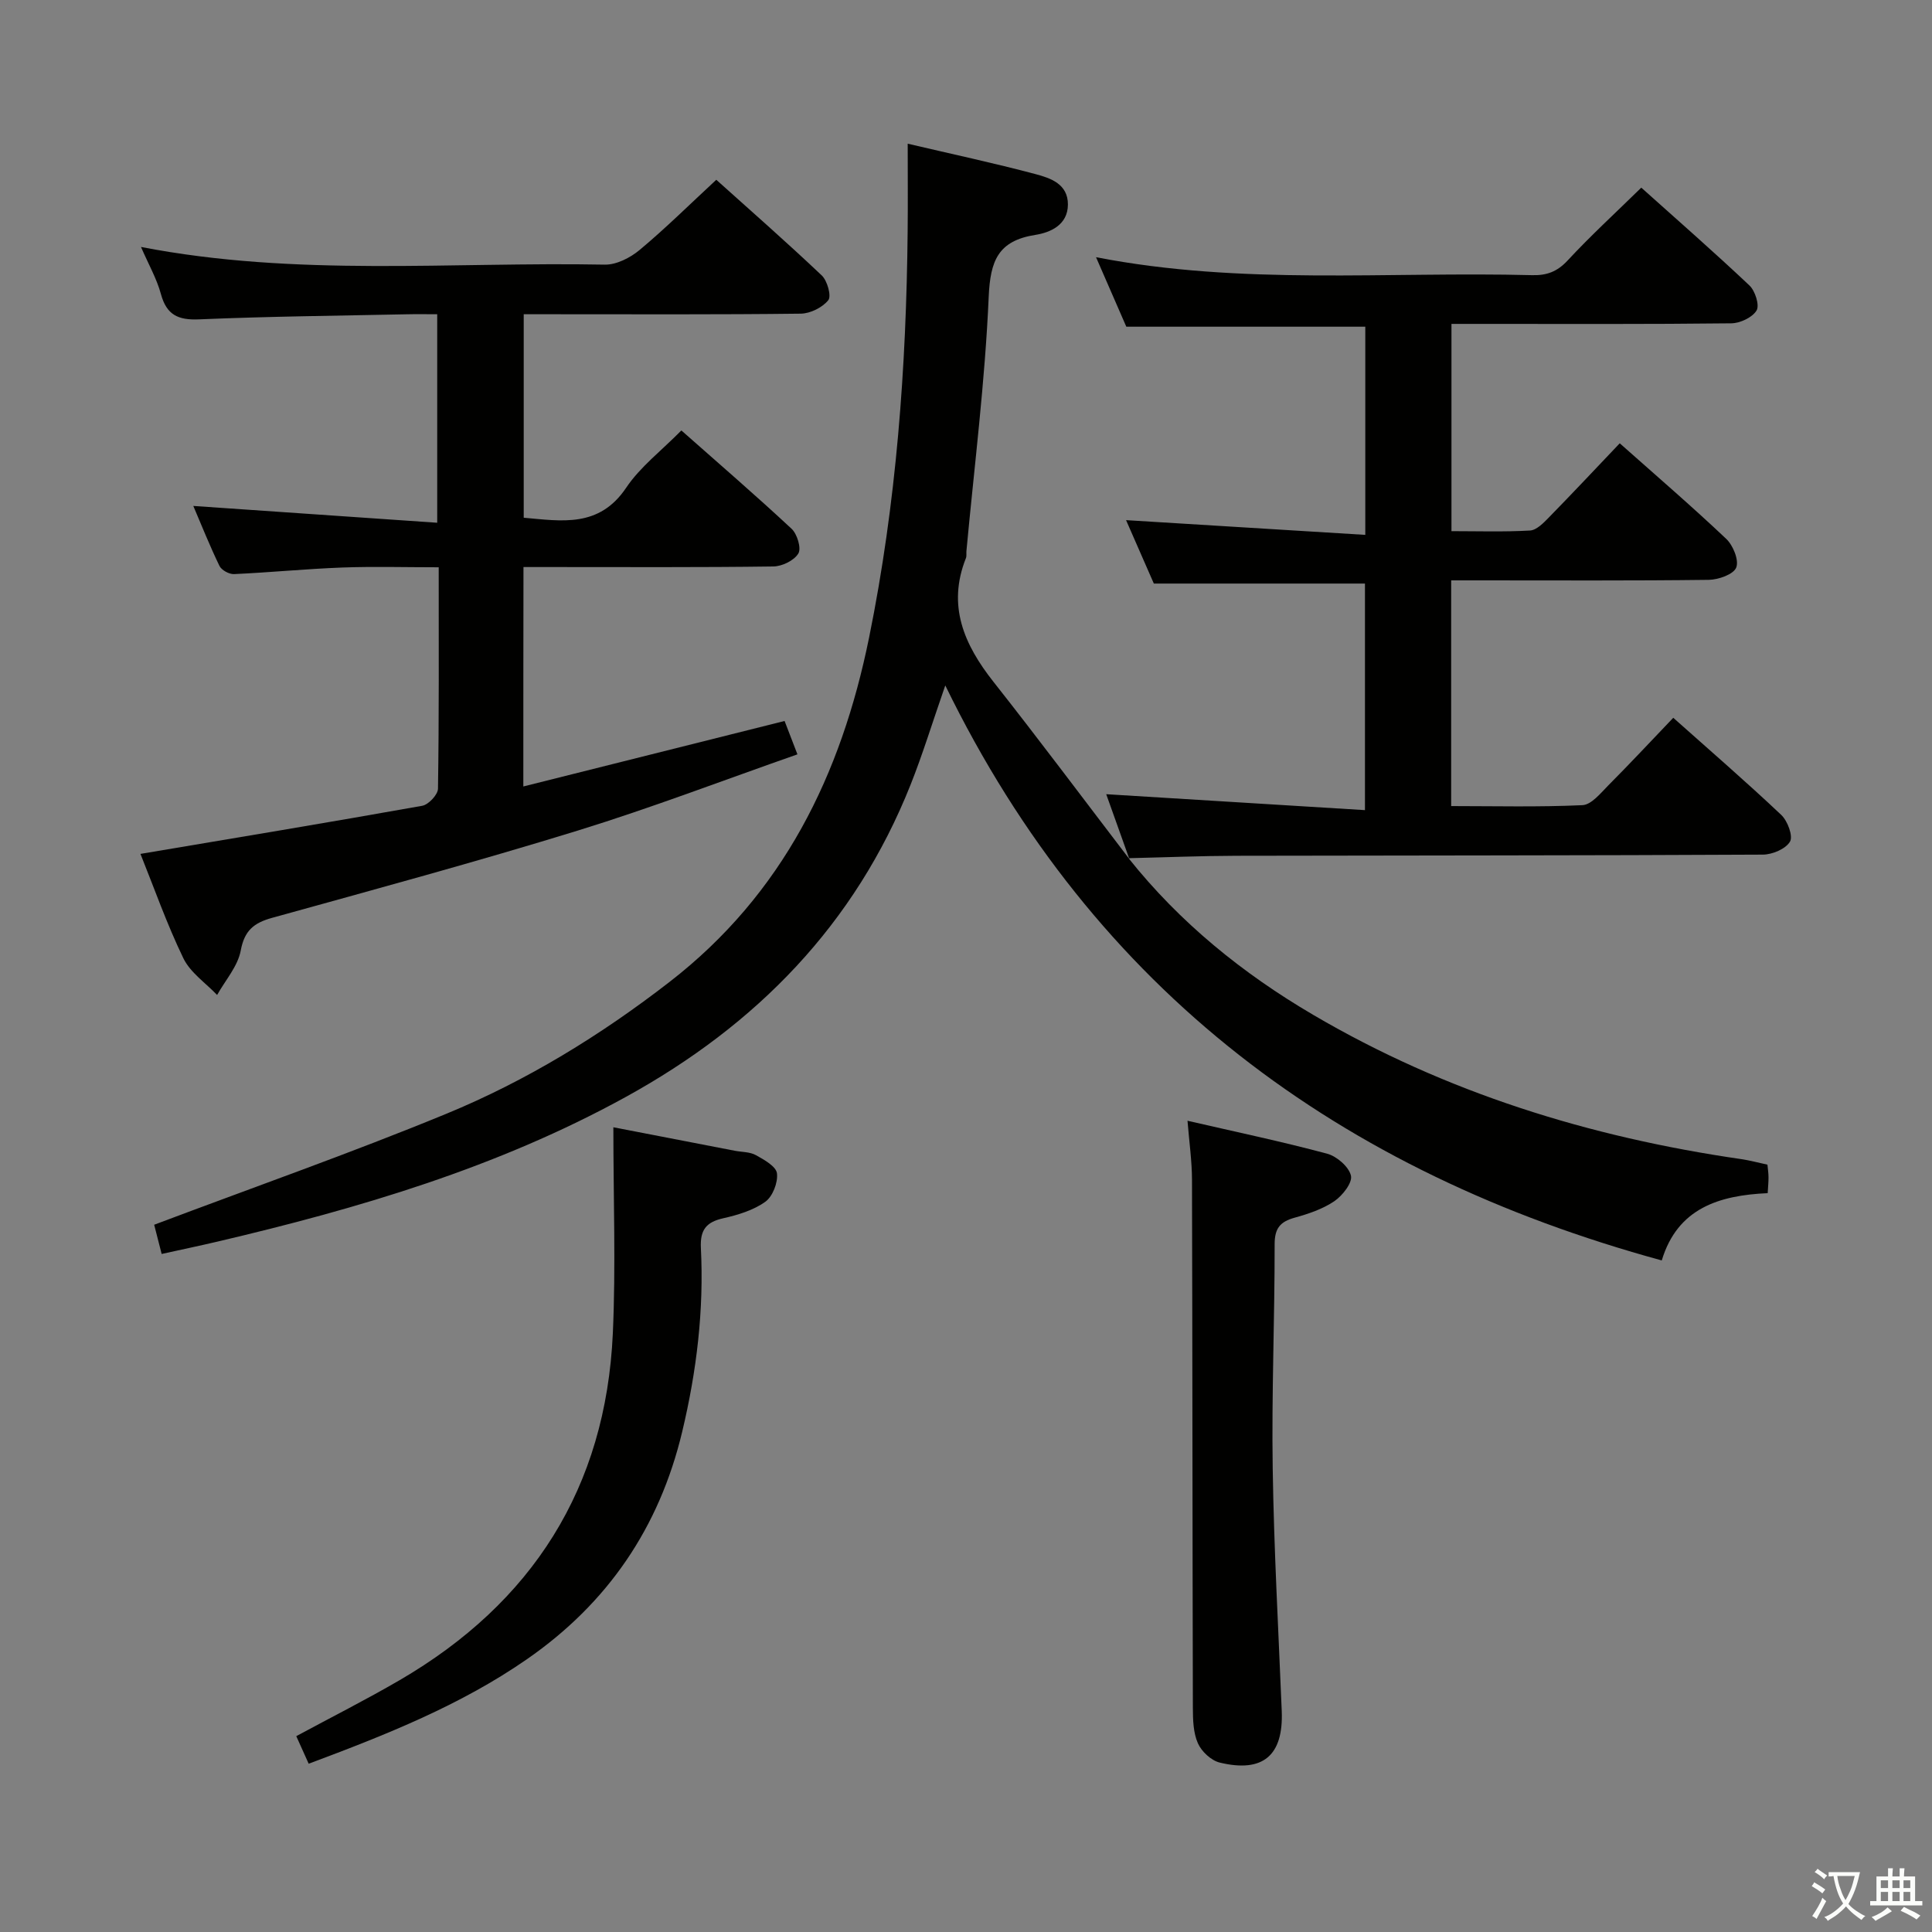 <svg enable-background="new 0 0 400 400" viewBox="0 0 400 400" xmlns="http://www.w3.org/2000/svg"><rect x="0" y="0" width="400" height="400" fill="#808080" stroke="none"/><path d="m377.9 391.2c-.2.3-.4.5-.6.8-.7-.6-1.4-1-2.2-1.5.2-.3.4-.5.5-.8.6.4 1.4.8 2.3 1.5zm-1.8 6.1c-.2-.2-.5-.4-.9-.6.4-.6.8-1.2 1.2-1.9s.7-1.3.9-1.9c.3.3.5.5.8.7-.7 1.3-1.4 2.6-2 3.7zm2.2-9c-.3.3-.5.5-.6.8-.6-.6-1.3-1.1-2-1.5.3-.3.5-.5.6-.7.6.5 1.3.9 2 1.4zm.3.2v-.9h2 4.5c-.3 1.3-.6 2.5-1 3.6s-.9 2.1-1.4 3c.4.5 1 1 1.6 1.4s1.2.8 1.9 1.1c-.3.2-.5.4-.8.8-.4-.3-1-.7-1.6-1.2s-1.2-1.1-1.6-1.6c-.5.6-1.1 1.1-1.7 1.6s-1.4.9-2.1 1.4c-.1-.3-.3-.5-.7-.8.6-.2 1.2-.5 1.9-1s1.4-1.1 2-1.8c-.5-.8-.9-1.6-1.2-2.5s-.6-2-.8-3.2c-.4.1-.7.1-1 .1zm2.5 2.7c.3 1 .7 1.7 1 2.2.3-.5.6-1.1 1-2s.6-1.9.9-3h-3.2-.4c.1.9.3 1.8.7 2.8z" fill="#fbfcfa"/><path d="m396.5 388.5v1.5 3.6h1.5v.9c-.4 0-1 0-1.7 0h-7.9c-.5 0-.9 0-1.2 0v-.9h1.3v-3.5c0-.7 0-1.2 0-1.6h2.4c0-.8 0-1.4 0-1.7h1c0 .3-.1.8-.1 1.7h1.5c0-.8 0-1.4 0-1.7h1c0 .3-.1.9-.1 1.7zm-8.2 9.2c-.2-.3-.5-.5-.8-.8.8-.3 1.4-.6 1.9-.9s1-.7 1.4-1.1c.3.3.6.5.9.8-1.6 1-2.8 1.6-3.4 2zm2.6-6.8v-1.6h-1.5v1.6zm0 2.7v-1.9h-1.5v1.9zm2.4-2.7v-1.6h-1.5v1.6zm0 2.7v-1.9h-1.5v1.9zm.2 2 .7-.8c.4.2.9.5 1.6.8s1.3.7 1.8 1c-.3.3-.5.5-.8.8-.4-.3-1.5-1-3.3-1.8zm2-4.7v-1.6h-1.4v1.6zm0 2.7v-1.9h-1.4v1.9z" fill="#fbfcfa"/><g fill="#010100"><path d="m233.66 177.69c10.6 13.31 23.59 23.84 38.2 32.41 27.46 16.12 57.26 25.33 88.62 29.88 1.78.26 3.53.74 5.45 1.15.09.96.22 1.77.22 2.58.01.97-.09 1.95-.17 3.32-10.02.45-18.67 3.09-21.93 13.93-66.5-18.18-117.4-55.54-148.34-119.05-2.69 7.74-4.67 14.23-7.17 20.52-11.5 28.94-31.9 49.77-58.92 64.65-26.6 14.65-55.35 23.12-84.68 30-3.7.87-7.41 1.64-11.47 2.54-.66-2.57-1.22-4.75-1.55-6.05 20.49-7.73 40.67-14.82 60.43-22.95 16.65-6.85 31.98-16.25 46.28-27.33 23.49-18.2 35.53-42.85 41.31-71.31 5.65-27.8 7.71-55.92 7.98-84.21.06-5.81.01-11.62.01-18.02 9.16 2.15 17.87 4.01 26.47 6.3 3.11.83 6.72 2.04 6.7 6.31-.03 4.23-3.64 5.78-6.73 6.27-7.73 1.22-9.34 5.34-9.67 12.82-.76 17.57-2.98 35.08-4.61 52.62-.05.5.07 1.05-.11 1.49-3.9 9.83-.4 17.86 5.69 25.58 9.55 12.1 18.77 24.45 28.13 36.69z"/><path d="m108.35 162.83c18.02-4.52 35.8-8.98 54.09-13.56.76 1.96 1.57 4.08 2.66 6.91-15.21 5.32-30.23 11.08-45.57 15.81-20.93 6.45-42.09 12.19-63.2 18.04-3.78 1.05-5.72 2.62-6.49 6.78-.61 3.26-3.19 6.14-4.89 9.19-2.38-2.5-5.54-4.63-6.98-7.59-3.44-7.11-6.07-14.61-8.89-21.62 19.73-3.32 39.05-6.52 58.33-9.96 1.31-.23 3.25-2.3 3.27-3.54.23-14.98.15-29.97.15-45.84-6.83 0-13.42-.19-19.99.05-7.47.28-14.91 1.02-22.38 1.36-1.01.05-2.59-.81-3.02-1.69-2.01-4.15-3.72-8.44-5.42-12.42 16.84 1.16 33.48 2.31 50.5 3.48 0-14.97 0-28.7 0-43.17-2.18 0-4.27-.04-6.36.01-14.31.3-28.62.44-42.92 1.05-4.37.19-6.75-.91-7.93-5.26-.86-3.16-2.54-6.09-4.12-9.73 32.22 6.24 64.18 3.05 96.01 3.66 2.42.05 5.29-1.42 7.24-3.05 5.36-4.47 10.33-9.4 15.86-14.52 6.9 6.2 14.5 12.86 21.84 19.81 1.15 1.09 2.03 4.27 1.35 5.12-1.22 1.52-3.72 2.76-5.7 2.79-17.16.21-34.33.12-51.49.12-1.82 0-3.64 0-5.87 0v42.13c7.85.68 15.61 2.14 21.22-6.22 2.91-4.33 7.31-7.67 11.42-11.85 7.79 6.89 15.44 13.48 22.82 20.36 1.16 1.08 2.05 4.03 1.4 5.11-.86 1.45-3.35 2.66-5.16 2.69-15.33.21-30.66.12-45.99.12-1.81 0-3.61 0-5.76 0-.03 15.16-.03 29.88-.03 45.43z"/><path d="m233.82 177.84c-1.65-4.62-3.31-9.25-4.79-13.41 17.6 1.08 35.38 2.18 53.57 3.3 0-16.43 0-31.66 0-46.91-14.35 0-28.59 0-43.71 0-1.72-3.93-3.81-8.7-5.75-13.13 16.54 1.02 32.87 2.03 49.53 3.05 0-15.16 0-29.08 0-43.1-16.36 0-32.59 0-49.48 0-1.84-4.22-3.94-9.05-6.27-14.39 30.19 5.88 60.3 2.94 90.28 3.72 3.04.08 5.2-.72 7.35-3.03 4.75-5.12 9.91-9.85 15.26-15.09 7.43 6.66 15.04 13.31 22.39 20.25 1.19 1.12 2.13 4.1 1.48 5.18-.87 1.45-3.41 2.64-5.25 2.66-17.16.2-34.33.12-51.5.12-2 0-3.99 0-6.42 0v42.91c5.39 0 10.84.18 16.26-.13 1.36-.08 2.8-1.57 3.91-2.71 4.88-4.99 9.66-10.08 14.67-15.35 7.51 6.67 14.94 13.06 22.04 19.78 1.43 1.35 2.68 4.42 2.08 5.94-.55 1.41-3.67 2.52-5.68 2.55-15.83.2-31.66.11-47.5.11-1.81 0-3.63 0-5.84 0v46.73c9 0 18.11.23 27.18-.19 1.85-.09 3.75-2.47 5.34-4.08 4.46-4.48 8.77-9.1 13.46-14.01 7.62 6.79 15.14 13.29 22.36 20.11 1.31 1.24 2.48 4.38 1.81 5.53-.89 1.51-3.65 2.68-5.62 2.69-36.33.19-72.66.16-108.99.24-7.45.02-14.9.33-22.36.5.03.01.19.16.19.16z"/><path d="m63.91 365.16c-1-2.22-1.75-3.87-2.57-5.71 7.15-3.86 14.37-7.5 21.35-11.56 27.54-16.02 42.73-39.87 44.19-71.82.63-13.92.11-27.89.11-42.68 9.01 1.74 17.07 3.3 25.13 4.86 1.47.28 3.12.22 4.36.9 1.71.95 4.2 2.33 4.38 3.77.24 1.9-.89 4.81-2.42 5.9-2.47 1.76-5.68 2.73-8.71 3.41-3.56.8-4.8 2.44-4.62 6.15.65 12.86-.87 25.49-3.87 38.05-4.74 19.87-15.44 35.5-32.11 47.07-13.77 9.55-29.19 15.67-45.22 21.66z"/><path d="m245.86 232.04c9.97 2.3 19.51 4.3 28.91 6.82 2 .54 4.51 2.71 4.93 4.55.34 1.47-1.76 4.14-3.45 5.29-2.41 1.63-5.36 2.62-8.21 3.41-2.99.83-4.14 2.18-4.14 5.49.02 15.46-.64 30.92-.4 46.37.25 16.77 1.19 33.52 1.87 50.28.37 9.17-3.84 12.85-12.85 10.67-1.77-.43-3.76-2.29-4.51-4-.96-2.16-1.03-4.84-1.04-7.29-.09-36.44-.08-72.89-.18-109.33-.01-3.94-.58-7.88-.93-12.26z"/></g></svg>